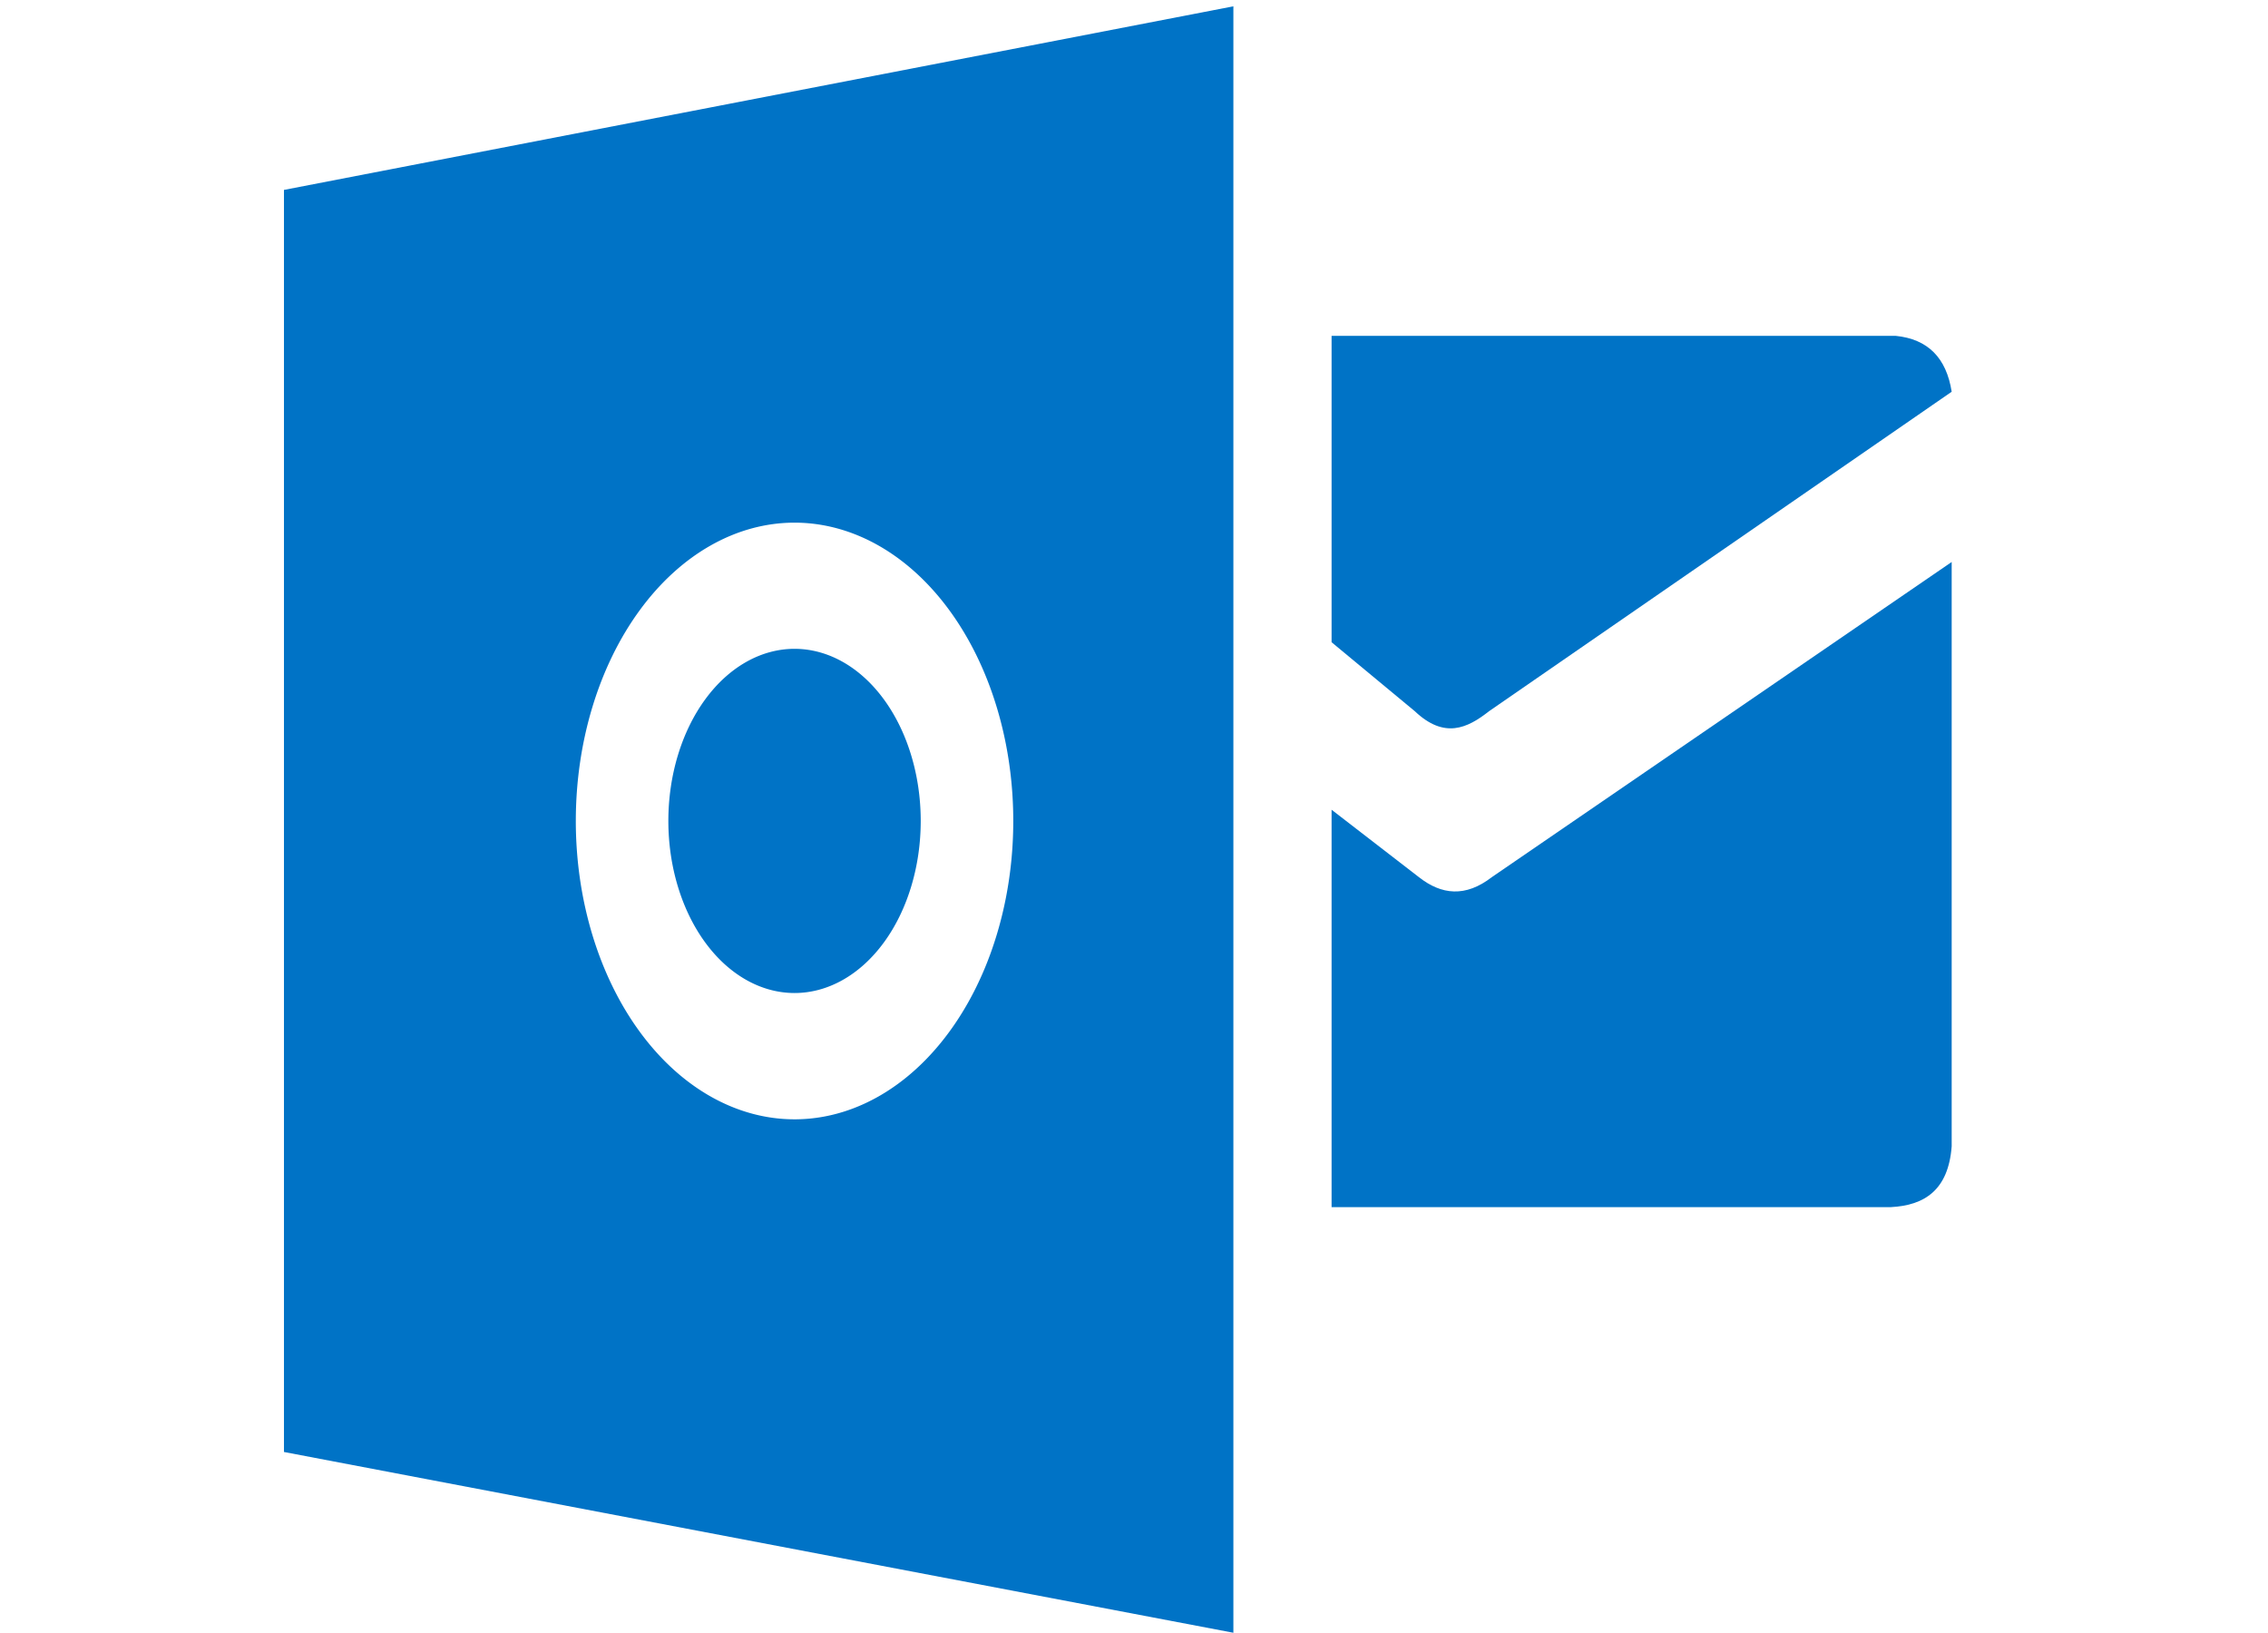 <?xml version="1.0" encoding="UTF-8" standalone="no"?>
<svg
   xmlns:dc="http://purl.org/dc/elements/1.1/"
   xmlns:cc="http://creativecommons.org/ns#"
   xmlns:rdf="http://www.w3.org/1999/02/22-rdf-syntax-ns#"
   xmlns:svg="http://www.w3.org/2000/svg"
   xmlns="http://www.w3.org/2000/svg"
   id="svg8"
   version="1.1"
   viewBox="0 0 13.229 9.525"
   height="36"
   width="50">
  <defs
     id="defs2" />
  <g
     transform="translate(0,-287.475)"
     id="layer1">
    <g
       transform="translate(-2.303,1.771)"
       id="g4508">
      <path
         id="path4585"
         transform="matrix(0.265,0,0,0.265,2.303,285.704)"
         d="M 27.148 0.139 L 6.25 4.18 L 6.25 31.959 L 27.148 35.938 L 27.148 0.139 z M 17.488 11.504 A 4.815 6.566 0 0 1 22.303 18.07 A 4.815 6.566 0 0 1 17.488 24.637 A 4.815 6.566 0 0 1 12.674 18.07 A 4.815 6.566 0 0 1 17.488 11.504 z M 17.488 14.281 A 2.778 3.788 0 0 0 14.711 18.07 A 2.778 3.788 0 0 0 17.488 21.857 A 2.778 3.788 0 0 0 20.266 18.07 A 2.778 3.788 0 0 0 17.488 14.281 z "
         style="opacity:1;vector-effect:none;fill:#0073c6;fill-opacity:1;fill-rule:evenodd;stroke:none;stroke-width:0;stroke-linecap:square;stroke-linejoin:bevel;stroke-miterlimit:3.864;stroke-dasharray:none;stroke-dashoffset:0;stroke-opacity:1;paint-order:stroke markers fill" />
      <path
         id="path4588"
         d="m 10.07,289.45 v -1.787 h 3.291 c 0.187,0.019 0.295,0.128 0.326,0.326 l -2.698,1.863 c -0.128,0.101 -0.262,0.163 -0.434,0 z"
         style="opacity:1;vector-effect:none;fill:#0073c6;fill-opacity:1;fill-rule:evenodd;stroke:none;stroke-width:0;stroke-linecap:square;stroke-linejoin:bevel;stroke-miterlimit:3.864;stroke-dasharray:none;stroke-dashoffset:0;stroke-opacity:1;paint-order:stroke markers fill" />
      <path
         id="path4590"
         d="m 13.687,288.982 v 3.408 c -0.019,0.255 -0.158,0.345 -0.355,0.355 h -3.262 v -2.318 l 0.509,0.393 c 0.132,0.104 0.272,0.119 0.426,0 z"
         style="opacity:1;vector-effect:none;fill:#0073c6;fill-opacity:1;fill-rule:evenodd;stroke:none;stroke-width:0;stroke-linecap:square;stroke-linejoin:bevel;stroke-miterlimit:3.864;stroke-dasharray:none;stroke-dashoffset:0;stroke-opacity:1;paint-order:stroke markers fill" />
    </g>
  </g>
</svg>
